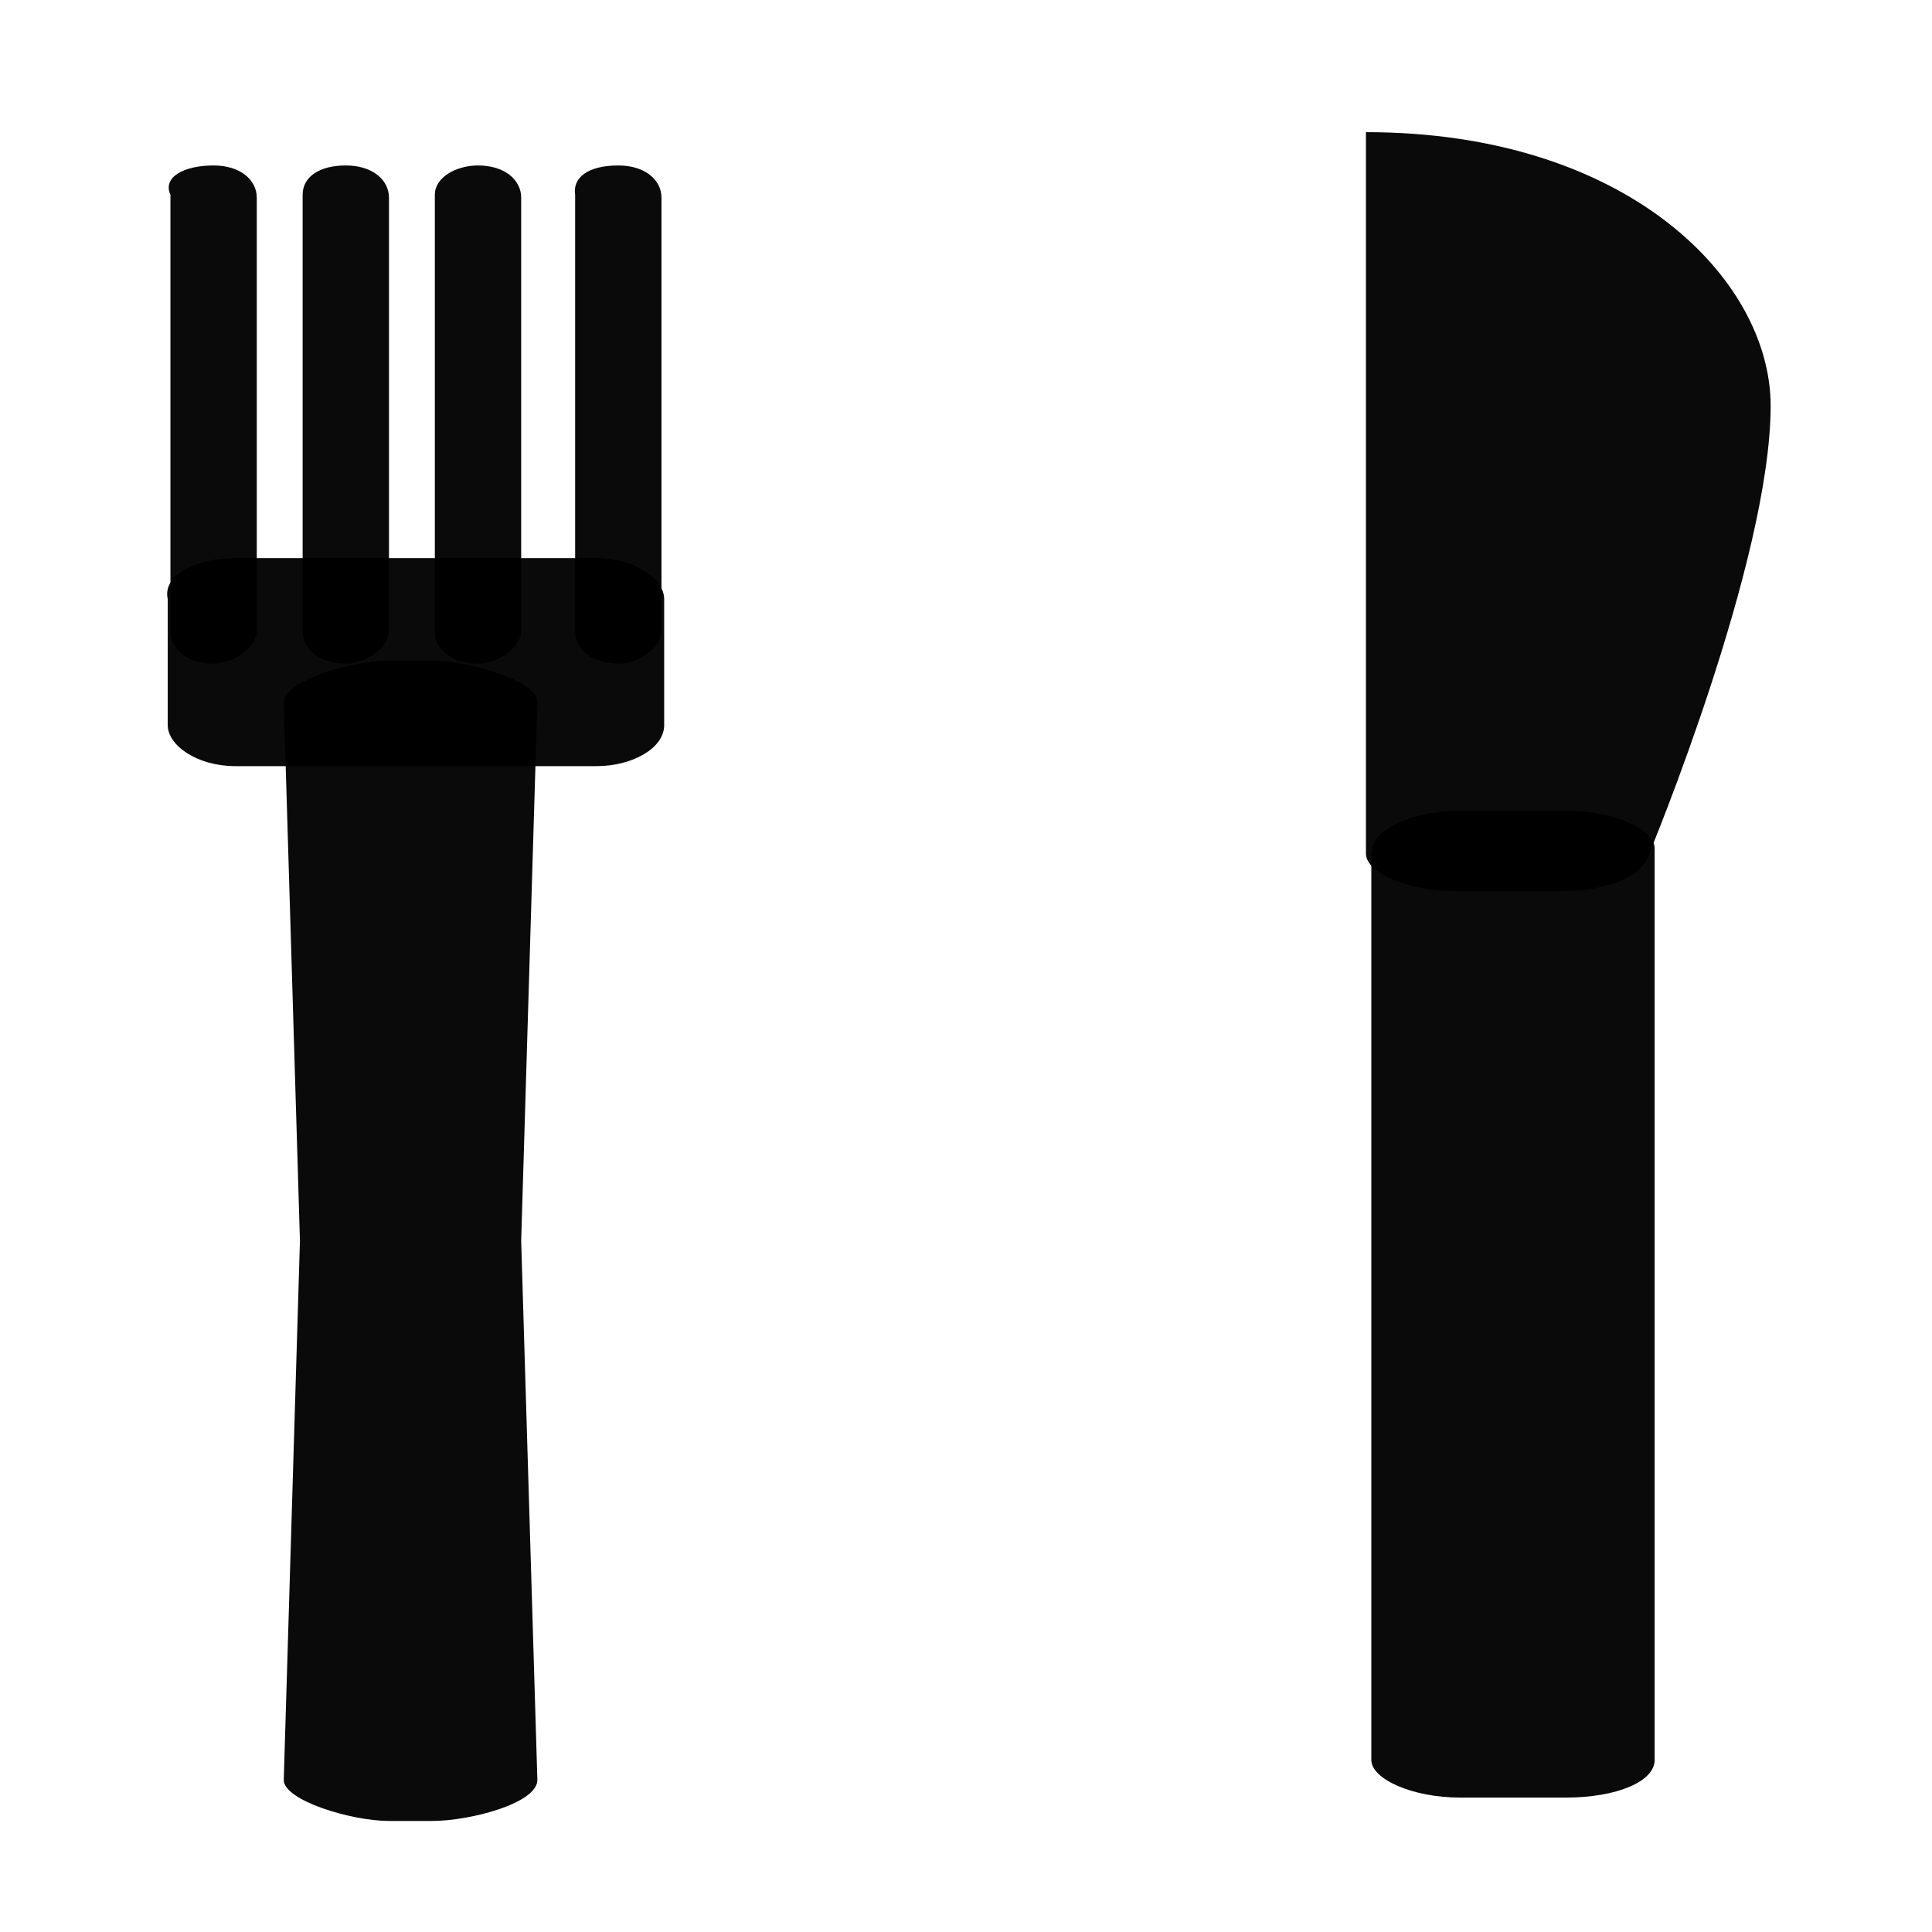 <?xml version="1.0" encoding="utf-8"?>
<!-- Generator: Adobe Illustrator 21.1.0, SVG Export Plug-In . SVG Version: 6.00 Build 0)  -->
<svg version="1.1" id="Camada_1" xmlns="http://www.w3.org/2000/svg" xmlns:xlink="http://www.w3.org/1999/xlink" x="0px" y="0px"
	 viewBox="0 0 200 200" style="enable-background:new 0 0 200 200;" xml:space="preserve">
<style type="text/css">
	.st0{opacity:0.96;enable-background:new    ;}
	.st1{fill-opacity:0;}
</style>
<g transform="matrix(2.793 0 0 2.793 -1167.7 -79.649)">
	<g transform="translate(7.894 -.24)">
		<g transform="matrix(1 0 0 1.086 -1.996 -36.243)">
			<path class="st0" d="M425,65.5L425,65.5c1,0,1.6,0.5,1.6,1.1v14.8c0,0.5-0.8,1.1-1.6,1.1l0,0c-1,0-1.6-0.5-1.6-1.1V66.5
				C423.4,65.9,424,65.5,425,65.5z"/>
			<path class="st0" d="M420.9,78.9h13.4c1.4,0,2.5,0.7,2.5,1.4v4.3c0,0.8-1.2,1.4-2.5,1.4h-13.4c-1.4,0-2.5-0.7-2.5-1.4v-4.3
				C418.2,79.5,419.4,78.9,420.9,78.9z"/>
			<path class="st0" d="M420.1,65.5L420.1,65.5c1,0,1.6,0.5,1.6,1.1v14.8c0,0.5-0.8,1.1-1.6,1.1l0,0c-1,0-1.6-0.5-1.6-1.1V66.5
				C418.2,65.9,419,65.5,420.1,65.5z"/>
			<path class="st0" d="M429.9,65.5L429.9,65.5c1,0,1.6,0.5,1.6,1.1v14.8c0,0.5-0.8,1.1-1.6,1.1l0,0c-1,0-1.6-0.5-1.6-1.1V66.5
				C428.3,65.9,429.1,65.5,429.9,65.5z"/>
			<path class="st0" d="M435.1,65.5L435.1,65.5c1,0,1.6,0.5,1.6,1.1v14.8c0,0.5-0.8,1.1-1.6,1.1l0,0c-1,0-1.6-0.5-1.6-1.1V66.5
				C433.4,65.9,434,65.5,435.1,65.5z"/>
			<path class="st0" d="M426.6,82.4h1.6c1.4,0,3.9,0.7,3.9,1.4l-0.6,18.4l0.6,18.4c0,0.8-2.5,1.4-3.9,1.4h-1.6
				c-1.4,0-3.9-0.7-3.9-1.4l0.6-18.4l-0.6-18.4C422.7,83.1,425.2,82.4,426.6,82.4L426.6,82.4z"/>
		</g>
	</g>
	<g transform="matrix(1 0 0 .994 13.808 1.409)">
		<path class="st0" d="M458.4,57.5h3.9c1.8,0,3.3,0.7,3.3,1.4v34c0,0.8-1.4,1.4-3.3,1.4h-3.9c-1.8,0-3.3-0.7-3.3-1.4V59.1
			C455.1,58.2,456.6,57.5,458.4,57.5z"/>
		<path class="st0" d="M469.9,42.4c0,5.8-4.5,16.7-4.5,16.7c-0.2,0.8-1.4,1.4-3.3,1.4h-3.9c-1.8,0-3.3-0.7-3.3-1.4V32.2
			C464.6,32.2,469.9,37.7,469.9,42.4L469.9,42.4z"/>
	</g>
</g>
<rect x="3" y="5.5" class="st1" width="200" height="191.5"/>
</svg>
